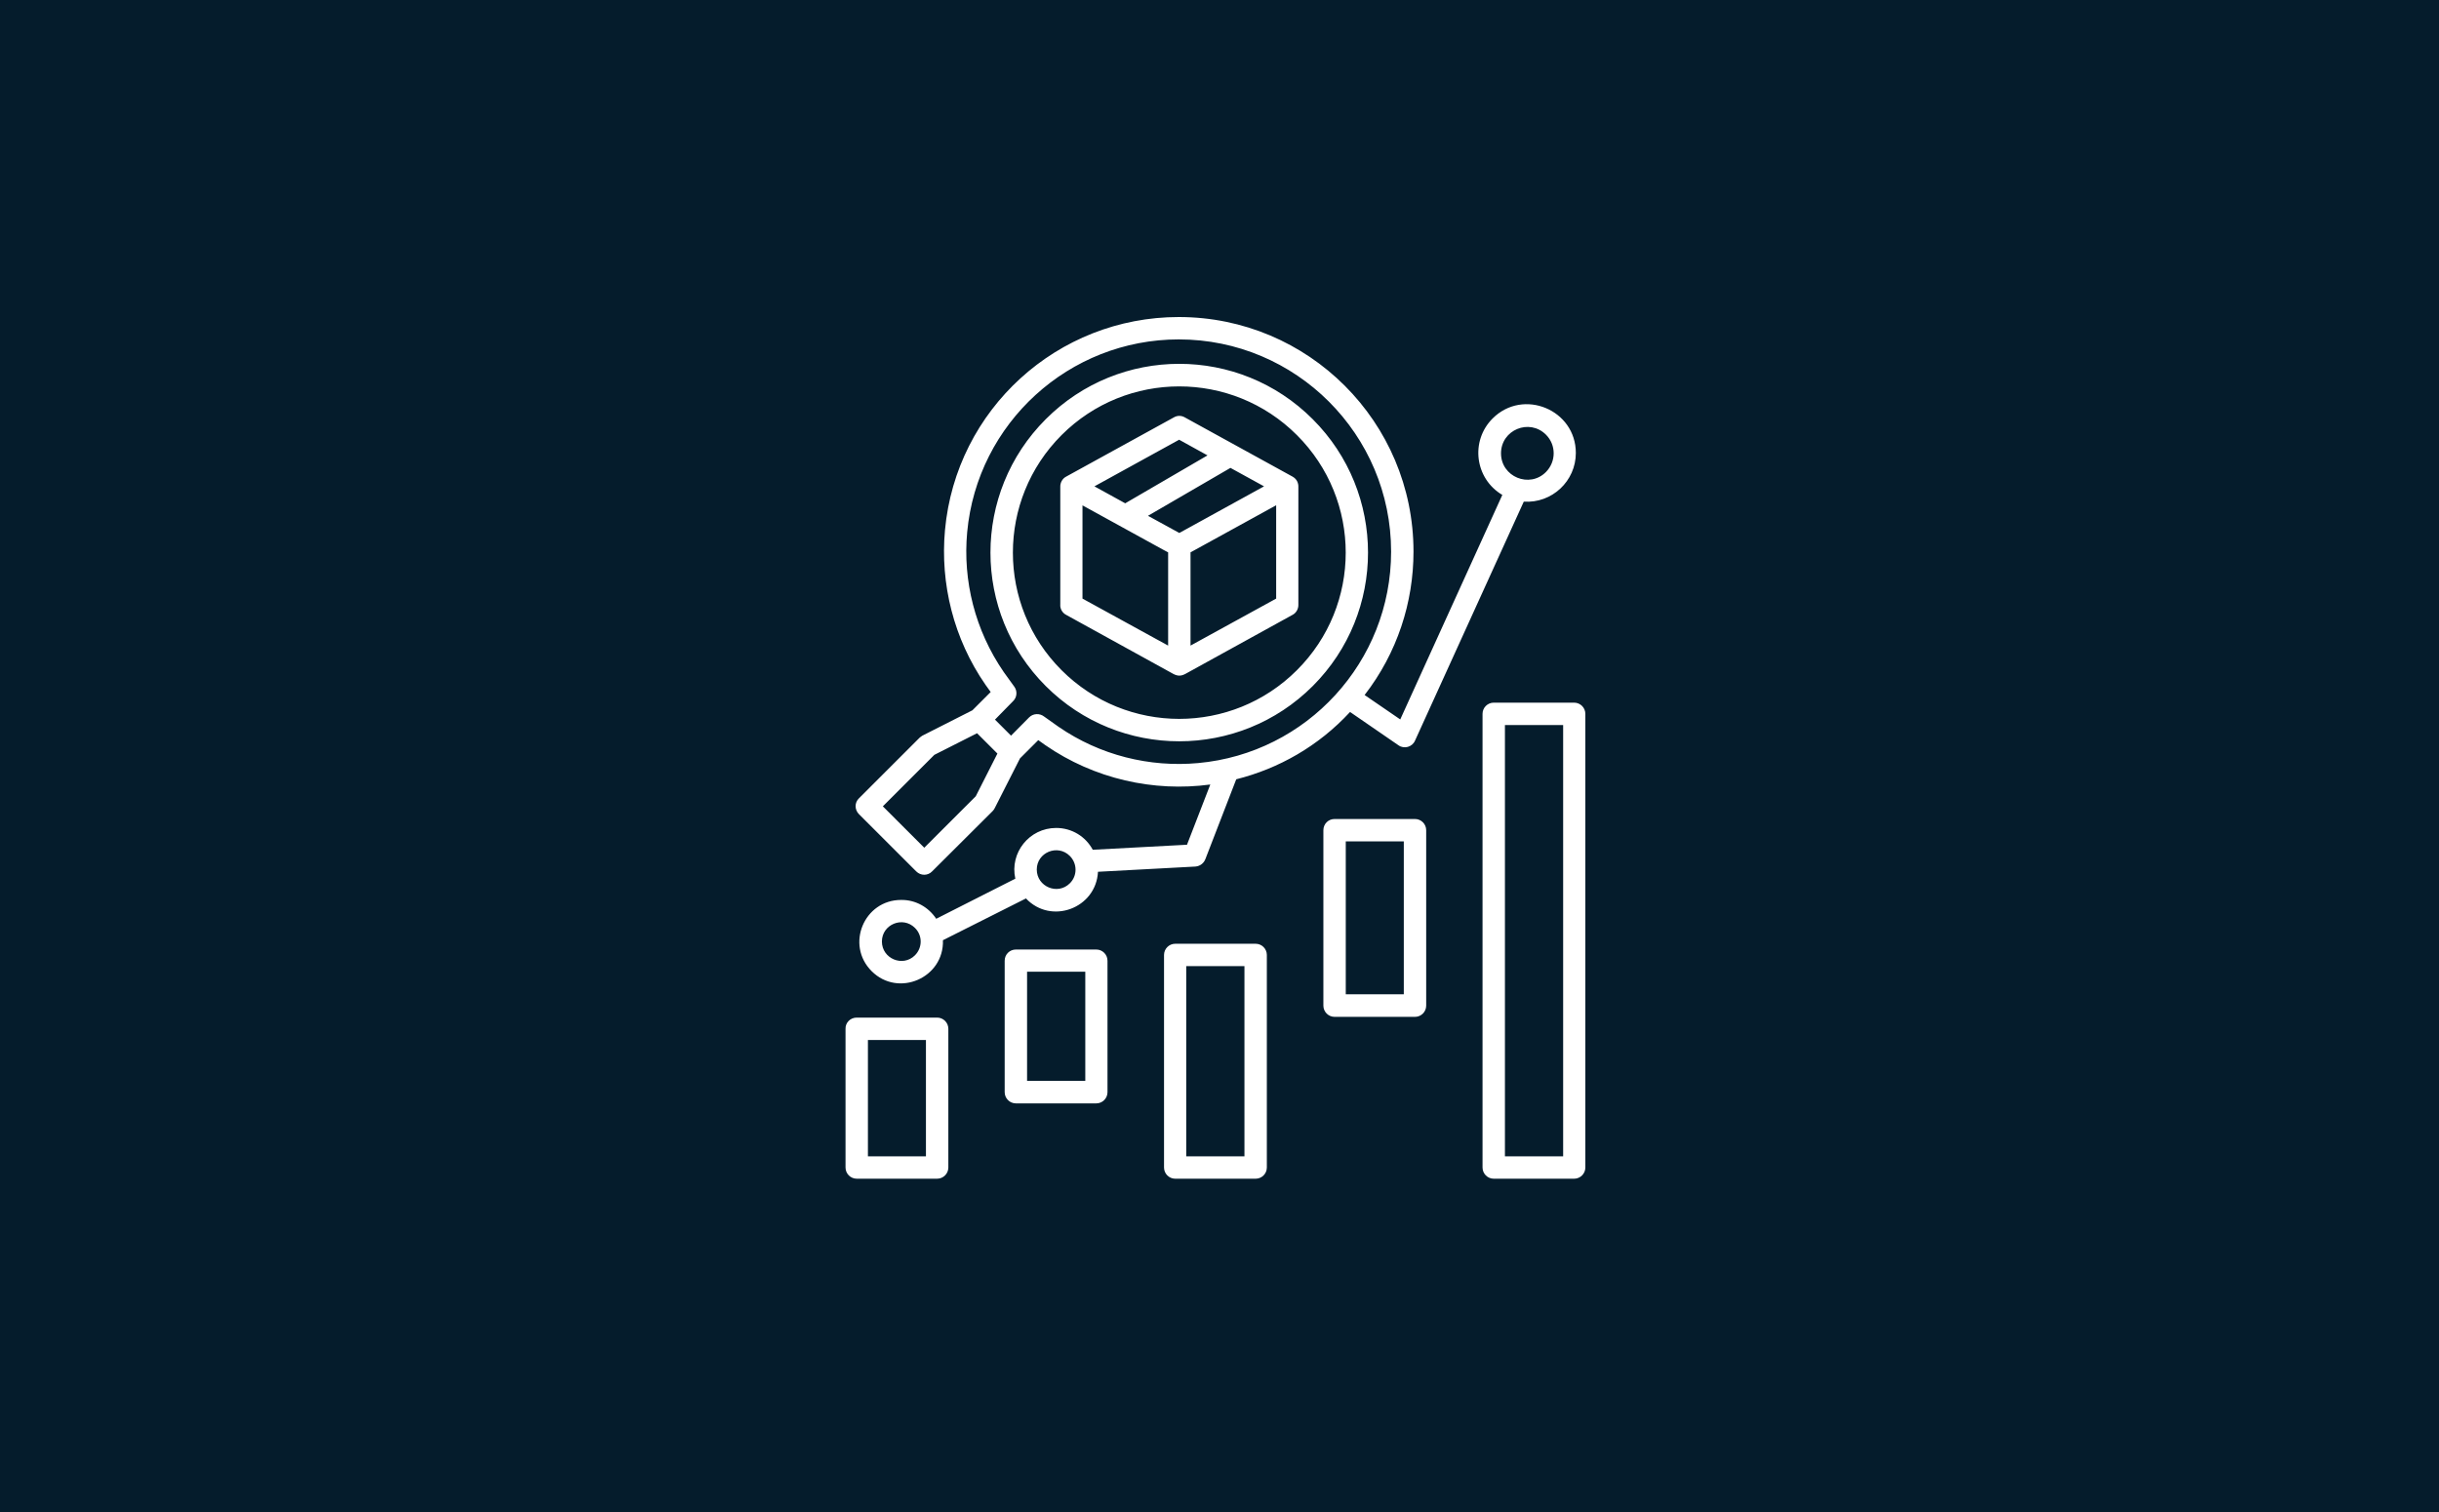 <?xml version="1.0" encoding="UTF-8"?> <svg xmlns="http://www.w3.org/2000/svg" width="300" height="186" viewBox="0 0 300 186" fill="none"><rect width="300" height="186" fill="#051C2C"></rect><path d="M115.155 113.023L124.886 108.091C124.174 104.902 126.607 101.851 129.912 101.851C131.84 101.851 133.538 102.907 134.41 104.535L146.001 103.916L148.869 96.507C141.892 97.447 134.595 95.819 128.58 91.667L127.708 91.047L125.459 93.295L122.384 99.351C122.315 99.512 122.223 99.649 122.085 99.787L114.649 107.196C114.121 107.747 113.249 107.747 112.698 107.196L105.653 100.154C105.102 99.603 105.102 98.732 105.653 98.204L113.112 90.749C113.226 90.657 113.341 90.566 113.456 90.497L119.607 87.377L121.856 85.129L121.213 84.234C117.289 78.569 115.636 71.802 116.233 65.219C117.587 50.355 130.072 39 144.991 39C160.941 39 173.862 51.914 173.862 67.857C173.862 74.096 171.866 80.312 167.849 85.497L172.233 88.502L184.788 60.883C181.414 58.888 180.817 54.254 183.594 51.478C187.358 47.717 193.83 50.4 193.83 55.722C193.83 59.186 190.892 61.939 187.427 61.709L174.046 91.117C173.702 91.897 172.715 92.172 172.026 91.69L166.059 87.584C162.158 91.805 157.269 94.557 152.059 95.865L148.272 105.66C148.089 106.164 147.63 106.554 147.033 106.6L135.053 107.242C134.824 111.738 129.293 113.803 126.194 110.523L115.981 115.661C116.142 120.295 110.496 122.749 107.214 119.469C103.978 116.235 106.273 110.706 110.84 110.706C112.63 110.683 114.214 111.6 115.155 113.023ZM112.538 114.147C111.047 112.656 108.476 113.711 108.476 115.821C108.476 117.932 111.047 119.01 112.538 117.519C113.479 116.578 113.479 115.064 112.538 114.147ZM105.378 125.18H115.27C116.027 125.18 116.647 125.799 116.647 126.556V143.623C116.647 144.38 116.027 144.999 115.27 144.999H105.378C104.62 144.999 104.001 144.38 104.001 143.623V126.556C103.978 125.799 104.597 125.18 105.378 125.18ZM113.892 127.933H106.755V142.247H113.892V127.933ZM122.683 92.699L120.181 90.199L114.925 92.859L108.591 99.191L113.686 104.283L120.02 97.952L122.683 92.699ZM122.384 88.524L124.358 90.497L126.584 88.249C127.089 87.744 127.892 87.721 128.443 88.157L130.188 89.396C135.306 92.928 141.433 94.419 147.378 93.869C160.735 92.653 171.108 81.414 171.108 67.857C171.108 53.451 159.404 41.752 144.99 41.752C131.495 41.752 120.203 52.051 118.964 65.47C118.413 71.434 119.928 77.535 123.463 82.674L124.771 84.486C125.161 85.037 125.092 85.793 124.61 86.252L122.384 88.524ZM151.348 57.557L141.203 63.452L145.059 65.563L155.479 59.828L151.348 57.557ZM138.403 61.915L148.524 56.02L145.036 54.093L134.616 59.828L138.403 61.915ZM145.724 51.34L158.99 58.635C159.472 58.91 159.724 59.369 159.701 59.943V74.349C159.724 74.853 159.472 75.381 158.99 75.633L145.794 82.905C145.266 83.18 144.853 83.18 144.325 82.905L131.129 75.633C130.647 75.381 130.371 74.853 130.417 74.349V59.92C130.394 59.416 130.647 58.888 131.129 58.636L144.394 51.341C144.784 51.112 145.288 51.088 145.724 51.34ZM156.947 62.168L146.436 67.948V79.418L156.97 73.637V62.168H156.947ZM142.993 67.581L133.147 62.168V73.637L143.682 79.418V67.948M159.518 53.52C151.531 45.537 138.564 45.537 130.577 53.52C122.59 61.503 122.59 74.463 130.577 82.446C138.564 90.429 151.531 90.429 159.518 82.446C167.528 74.463 167.528 61.503 159.518 53.52ZM161.469 51.57C170.535 60.631 170.535 75.334 161.469 84.395C152.404 93.456 137.693 93.456 128.627 84.395C119.561 75.335 119.561 60.631 128.627 51.57C137.692 42.486 152.403 42.486 161.469 51.57ZM190.157 53.474C188.115 51.432 184.626 52.878 184.626 55.768C184.626 58.658 188.138 60.103 190.157 58.062C191.42 56.777 191.42 54.736 190.157 53.474ZM131.587 105.293C130.095 103.802 127.525 104.857 127.525 106.967C127.525 109.077 130.095 110.156 131.587 108.665C132.528 107.747 132.528 106.233 131.587 105.293ZM144.554 116.097H154.446C155.203 116.097 155.823 116.716 155.823 117.473V143.624C155.823 144.381 155.203 145 154.446 145H144.554C143.796 145 143.177 144.381 143.177 143.624V117.473C143.177 116.716 143.796 116.097 144.554 116.097ZM153.069 118.849H145.908V142.247H153.069V118.849ZM183.731 86.437H193.623C194.38 86.437 195 87.056 195 87.813V143.623C195 144.38 194.38 145 193.623 145H183.731C182.974 145 182.354 144.38 182.354 143.623V87.813C182.354 87.056 182.974 86.437 183.731 86.437ZM192.269 89.189H185.108V142.247H192.269V89.189ZM164.154 100.75H174.046C174.803 100.75 175.423 101.37 175.423 102.127V123.712C175.423 124.469 174.803 125.089 174.046 125.089H164.154C163.396 125.089 162.777 124.469 162.777 123.712V102.127C162.777 101.37 163.373 100.75 164.154 100.75ZM172.669 103.503H165.531V122.313H172.669V103.503ZM124.954 116.807H134.846C135.604 116.807 136.223 117.427 136.223 118.184V134.356C136.223 135.113 135.604 135.733 134.846 135.733H124.954C124.197 135.733 123.577 135.113 123.577 134.356V118.184C123.577 117.404 124.197 116.807 124.954 116.807ZM133.492 119.537H126.331V132.957H133.492V119.537Z" fill="white"></path></svg> 